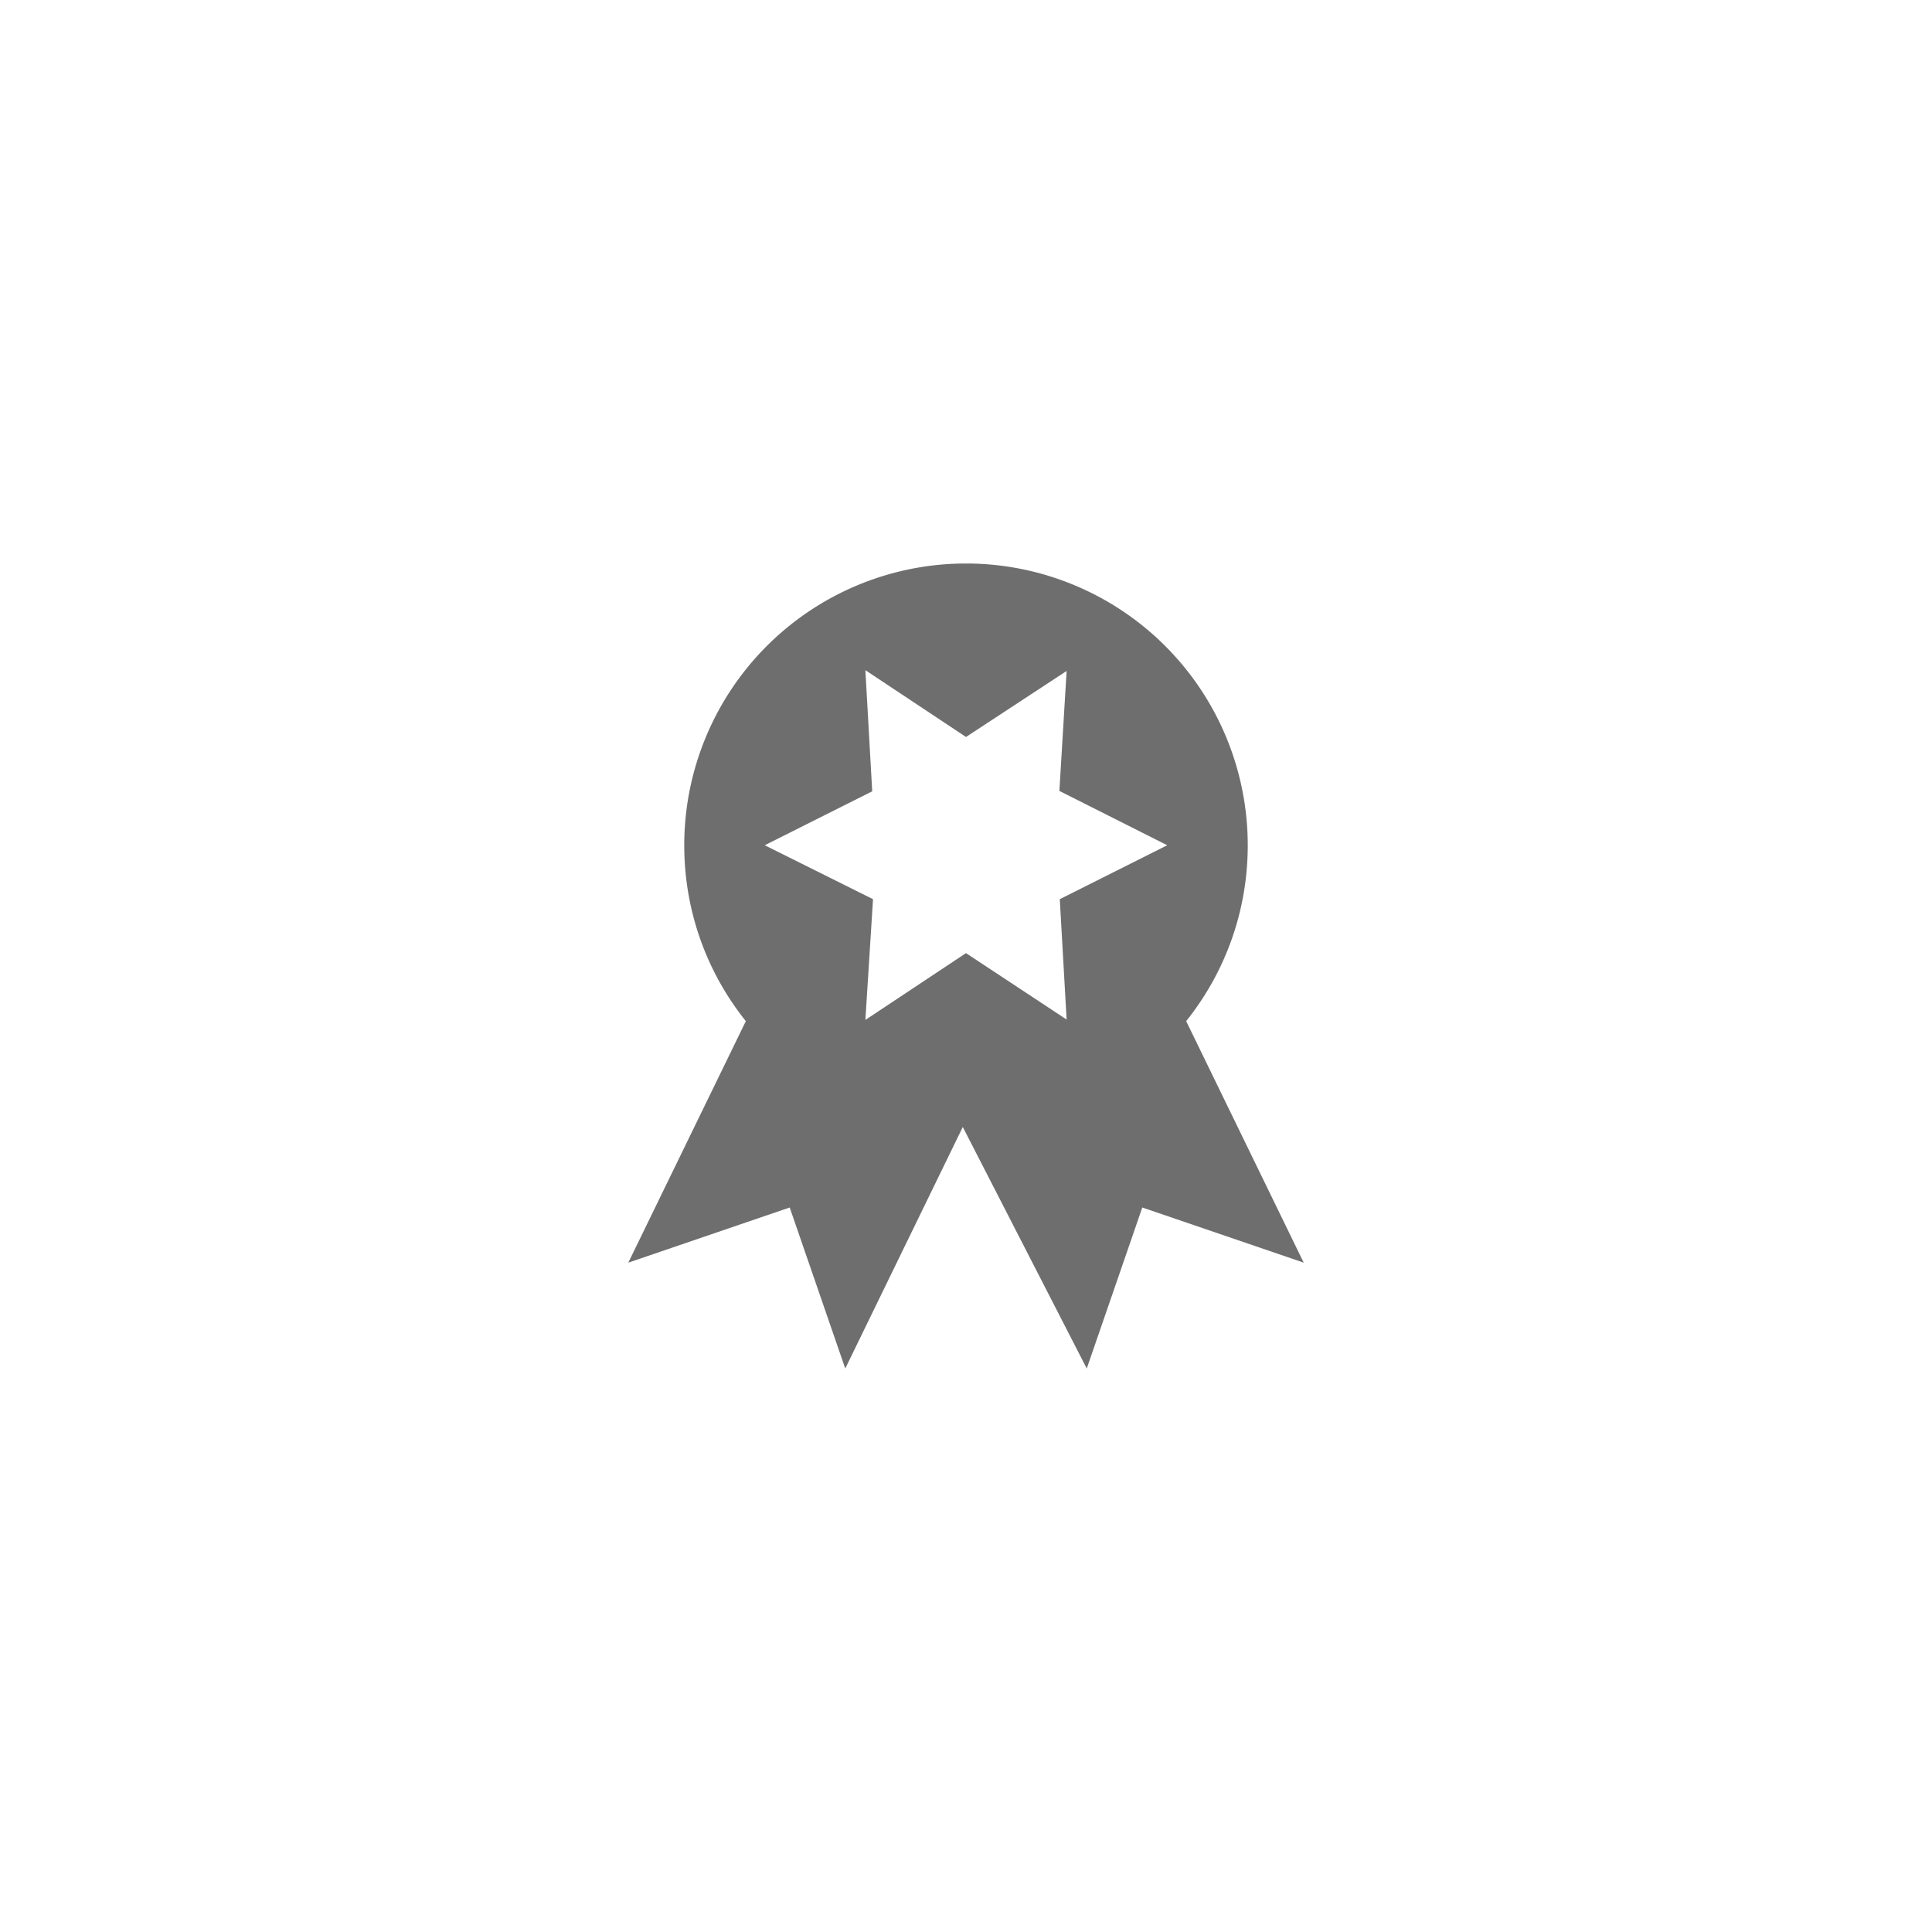<svg xmlns="http://www.w3.org/2000/svg" viewBox="0 0 24 24" fill="#6e6e6e"><path transform="scale(0.5) translate(12 12)" d="M20.39,19.37L16.38,18L15,22L11.92,16L9,22L7.62,18L3.61,19.37L6.53,13.37C5.57,12.17 5,10.65 5,9A7,7 0 0,1 12,2A7,7 0 0,1 19,9C19,10.65 18.43,12.17 17.47,13.37L20.39,19.37M7,9L9.69,10.34L9.5,13.34L12,11.68L14.5,13.33L14.33,10.34L17,9L14.32,7.65L14.5,4.67L12,6.31L9.5,4.65L9.67,7.66L7,9Z"/></svg>